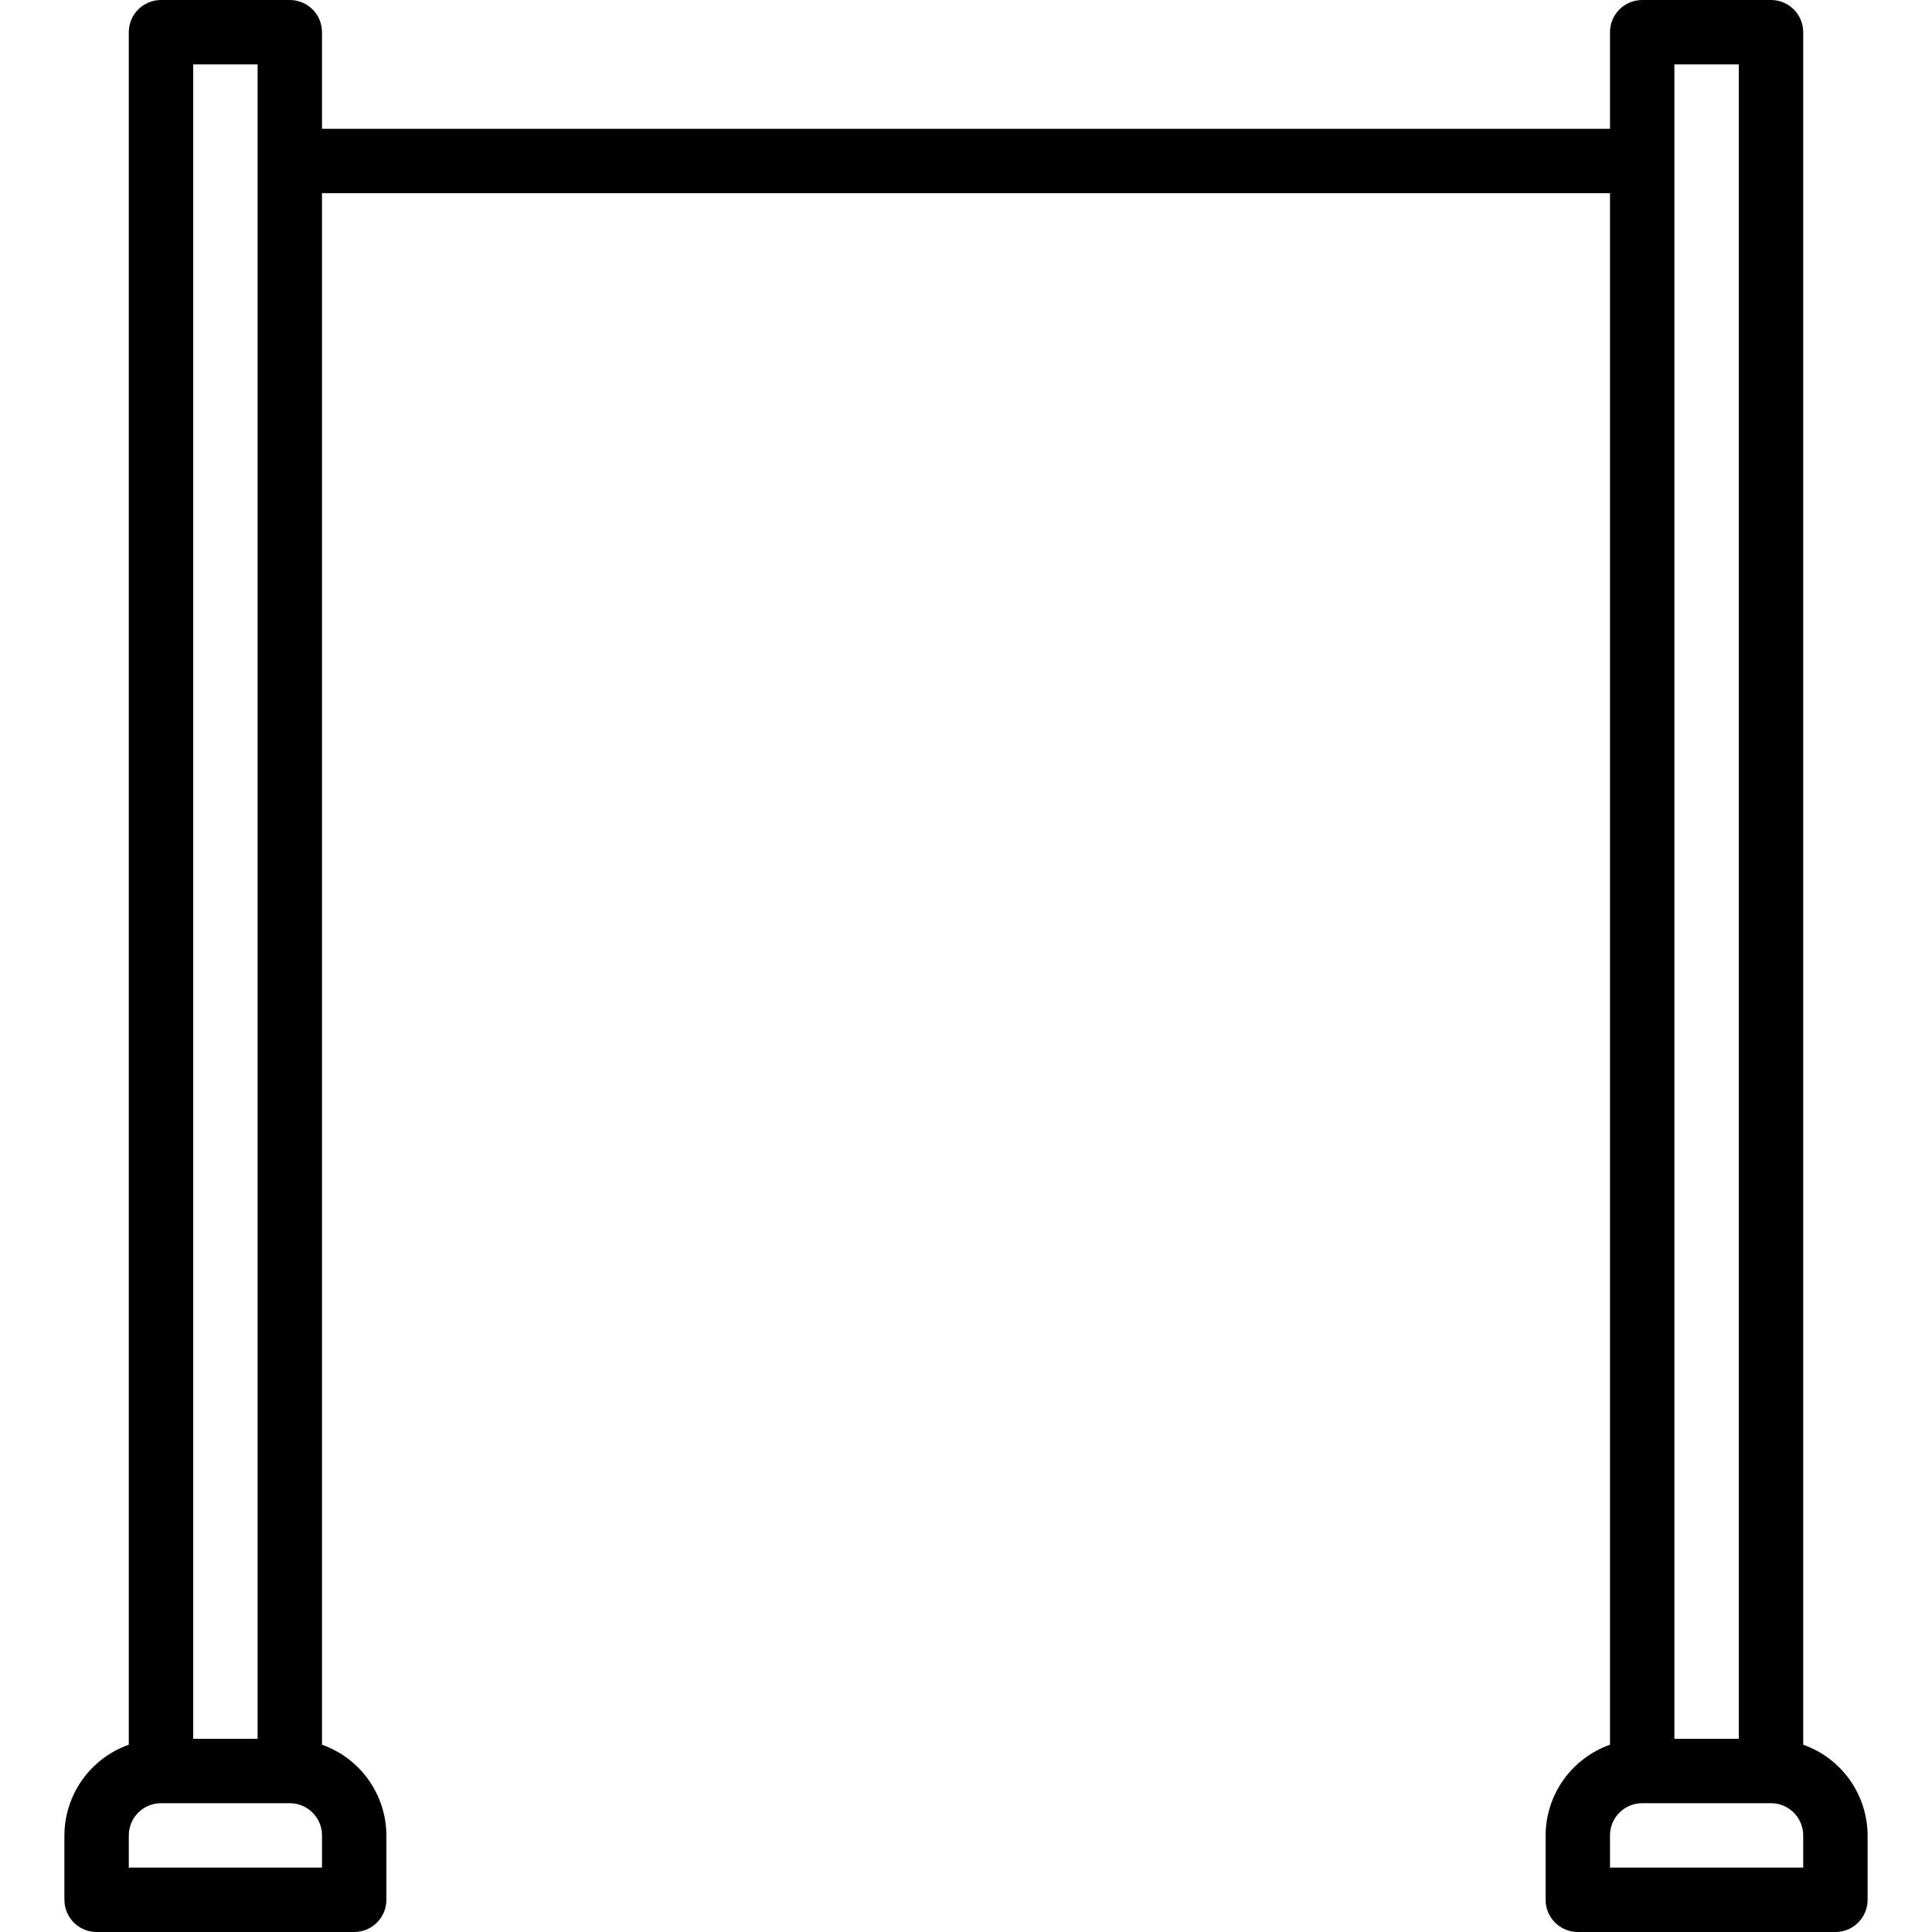 <svg height="480pt" viewBox="-16 0 480 480" width="480pt" xmlns="http://www.w3.org/2000/svg"><path d="m8 480h64c4.418 0 8-3.582 8-8v-16c-.043-10.133-6.445-19.148-16-22.527v-385.473h320v385.473c-9.555 3.379-15.957 12.395-16 22.527v16c0 4.418 3.582 8 8 8h64c4.418 0 8-3.582 8-8v-16c-.043-10.133-6.445-19.148-16-22.527v-425.473c0-4.418-3.582-8-8-8h-32c-4.418 0-8 3.582-8 8v24h-320v-24c0-4.418-3.582-8-8-8h-32c-4.418 0-8 3.582-8 8v425.473c-9.555 3.379-15.957 12.395-16 22.527v16c0 4.418 3.582 8 8 8zm424-16h-48v-8c0-4.418 3.582-8 8-8h32c4.418 0 8 3.582 8 8zm-32-448h16v416h-16zm-368 0h16v416h-16zm-16 440c0-4.418 3.582-8 8-8h32c4.418 0 8 3.582 8 8v8h-48zm0 0"/></svg>